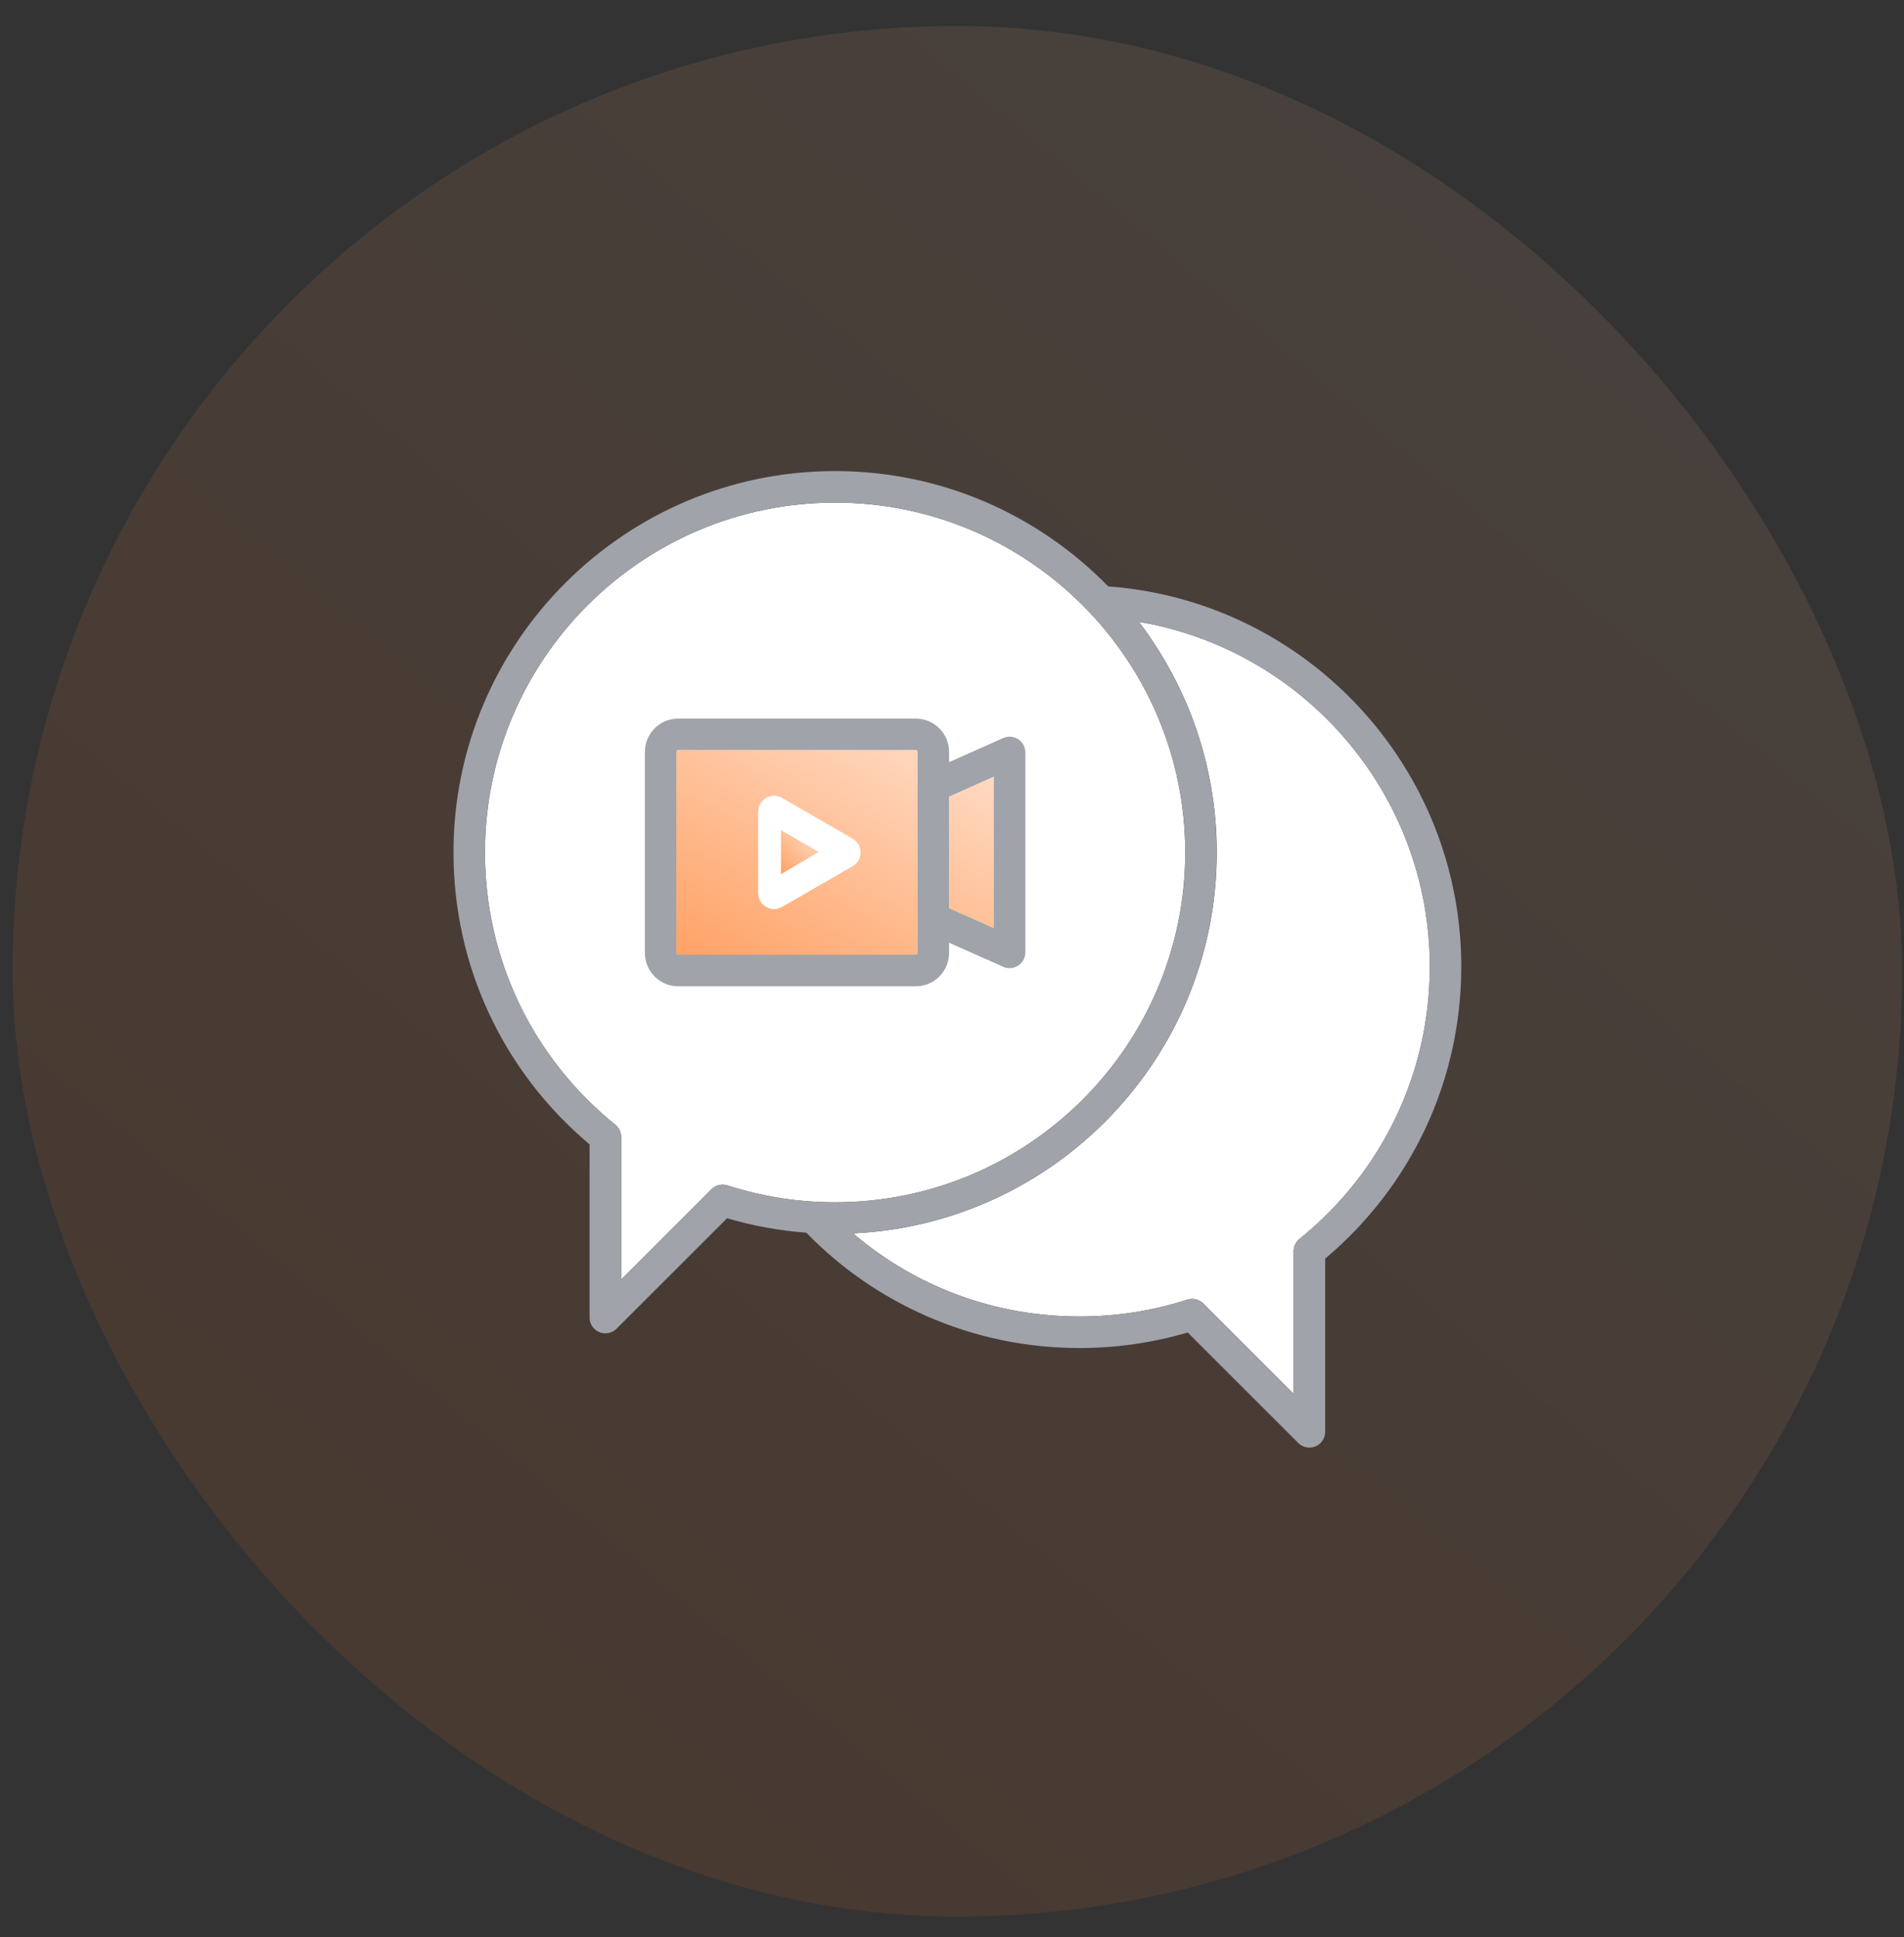 <svg width="59" height="60" viewBox="0 0 59 60" fill="none" xmlns="http://www.w3.org/2000/svg">
<rect x="0" y="0" width="59" height="60" fill="#333333" stroke="none"/>
<rect opacity="0.1" x="0.39" y="0.804" width="58.553" height="58.553" rx="29.277" fill="url(#paint0_linear_698_1970)"/>
<g clip-path="url(#clip0_698_1970)">
<path d="M35.29 19.259C36.804 21.244 37.704 23.72 37.704 26.402C37.704 32.729 32.697 37.909 26.434 38.199C28.389 39.867 30.841 40.774 33.456 40.774C34.594 40.774 35.717 40.599 36.791 40.252C36.966 40.196 37.157 40.242 37.286 40.371L40.087 43.169V38.751C40.087 38.604 40.154 38.464 40.269 38.371C42.835 36.302 44.306 33.228 44.306 29.938C44.306 24.612 40.432 20.133 35.29 19.259Z" fill="white"/>
<path d="M25.878 15.566C19.895 15.566 15.028 20.427 15.028 26.402C15.028 29.69 16.499 32.763 19.065 34.833C19.122 34.879 19.167 34.937 19.199 35.003C19.23 35.068 19.247 35.14 19.247 35.213V39.631L22.048 36.833C22.112 36.77 22.191 36.725 22.279 36.704C22.366 36.683 22.457 36.687 22.543 36.714C23.617 37.061 24.74 37.236 25.878 37.236C31.861 37.236 36.727 32.376 36.727 26.402C36.727 20.427 31.86 15.566 25.878 15.566Z" fill="white"/>
<path d="M29.409 29.515V29.196L31.086 29.943C31.149 29.971 31.217 29.985 31.285 29.985C31.377 29.985 31.47 29.959 31.55 29.906C31.689 29.816 31.773 29.662 31.773 29.497V23.304C31.773 23.222 31.752 23.142 31.714 23.071C31.675 22.999 31.619 22.939 31.551 22.894C31.482 22.85 31.404 22.823 31.323 22.817C31.242 22.811 31.161 22.825 31.086 22.858L29.41 23.605V23.286C29.41 22.718 28.947 22.256 28.379 22.256H21.013C20.445 22.256 19.983 22.718 19.983 23.286V29.515C19.983 30.084 20.445 30.547 21.013 30.547H28.378C28.947 30.547 29.409 30.084 29.409 29.515ZM30.797 24.055V28.745L29.409 28.127V24.674L30.797 24.055ZM20.959 29.515V23.287C20.959 23.257 20.983 23.232 21.013 23.232H28.378C28.408 23.232 28.433 23.257 28.433 23.287V29.515C28.433 29.545 28.407 29.571 28.378 29.571H21.013C20.984 29.571 20.959 29.544 20.959 29.515ZM34.34 18.161C32.191 15.959 29.192 14.59 25.878 14.59C19.357 14.59 14.052 19.889 14.052 26.401C14.052 29.909 15.587 33.19 18.27 35.443V40.807C18.271 40.937 18.322 41.061 18.414 41.152C18.505 41.244 18.629 41.295 18.759 41.295C18.885 41.295 19.01 41.246 19.104 41.153L22.53 37.731C23.33 37.966 24.151 38.116 24.985 38.178C26.05 39.271 27.295 40.136 28.69 40.751C30.195 41.414 31.798 41.75 33.455 41.75C34.595 41.75 35.72 41.588 36.804 41.269L40.23 44.691C40.276 44.736 40.33 44.772 40.389 44.797C40.448 44.821 40.511 44.834 40.576 44.834C40.705 44.834 40.829 44.782 40.92 44.691C41.012 44.599 41.063 44.475 41.064 44.346V38.981C43.746 36.728 45.281 33.446 45.281 29.938C45.281 23.755 40.49 18.617 34.34 18.161ZM22.048 36.833L19.246 39.63V35.213C19.246 35.066 19.18 34.926 19.065 34.833C16.499 32.763 15.028 29.69 15.028 26.401C15.028 20.427 19.895 15.566 25.878 15.566C31.86 15.566 36.727 20.427 36.727 26.401C36.727 32.376 31.86 37.236 25.878 37.236C24.739 37.236 23.617 37.06 22.543 36.714C22.457 36.686 22.366 36.683 22.278 36.704C22.191 36.725 22.111 36.769 22.048 36.833ZM40.268 38.371C40.211 38.417 40.165 38.475 40.134 38.541C40.102 38.607 40.086 38.678 40.086 38.751V43.169L37.284 40.371C37.221 40.308 37.141 40.263 37.054 40.242C36.967 40.221 36.875 40.225 36.79 40.252C35.715 40.599 34.593 40.775 33.454 40.775C30.84 40.775 28.387 39.868 26.432 38.199C32.696 37.908 37.702 32.728 37.702 26.402C37.702 23.72 36.802 21.244 35.288 19.259C40.431 20.133 44.305 24.612 44.305 29.938C44.305 33.228 42.834 36.301 40.268 38.371Z" fill="#A0A3AA"/>
<path opacity="0.6" d="M29.41 28.128L30.798 28.746V24.055L29.41 24.674V28.128ZM28.379 23.233H21.014C20.985 23.233 20.959 23.258 20.959 23.287V29.515C20.959 29.545 20.985 29.572 21.014 29.572H28.379C28.409 29.572 28.434 29.545 28.434 29.515V23.287C28.434 23.258 28.409 23.233 28.379 23.233ZM26.421 26.824L24.23 28.087C24.154 28.13 24.071 28.152 23.987 28.152C23.902 28.152 23.818 28.13 23.743 28.087C23.592 28 23.499 27.839 23.499 27.664V25.138C23.499 24.963 23.592 24.802 23.743 24.715C23.817 24.672 23.901 24.65 23.987 24.65C24.072 24.65 24.156 24.672 24.23 24.715L26.421 25.979C26.572 26.066 26.665 26.227 26.665 26.402C26.665 26.576 26.571 26.737 26.421 26.824Z" fill="url(#paint1_linear_698_1970)"/>
<path d="M24.23 24.715L26.42 25.979C26.571 26.066 26.664 26.227 26.664 26.401C26.664 26.576 26.572 26.737 26.42 26.824L24.229 28.087C24.154 28.13 24.07 28.152 23.986 28.152C23.922 28.152 23.858 28.14 23.799 28.115C23.74 28.09 23.686 28.055 23.641 28.009C23.596 27.964 23.56 27.91 23.535 27.851C23.511 27.792 23.498 27.728 23.498 27.664V25.138C23.498 24.963 23.591 24.802 23.742 24.715C23.816 24.672 23.9 24.65 23.986 24.65C24.072 24.65 24.156 24.672 24.23 24.715Z" fill="white"/>
<path opacity="0.6" d="M24.2 27.076L25.37 26.386L24.2 25.71V27.076Z" fill="url(#paint2_linear_698_1970)"/>
</g>
<defs>
<linearGradient id="paint0_linear_698_1970" x1="0.389" y1="59.357" x2="53.461" y2="-3.802" gradientUnits="userSpaceOnUse">
<stop stop-color="#FF6400"/>
<stop offset="1" stop-color="#FFC7A4"/>
</linearGradient>
<linearGradient id="paint1_linear_698_1970" x1="20.959" y1="29.572" x2="25.844" y2="20.55" gradientUnits="userSpaceOnUse">
<stop stop-color="#FF6400"/>
<stop offset="1" stop-color="#FFC7A4"/>
</linearGradient>
<linearGradient id="paint2_linear_698_1970" x1="24.2" y1="27.076" x2="25.456" y2="25.795" gradientUnits="userSpaceOnUse">
<stop stop-color="#FF6400"/>
<stop offset="1" stop-color="#FFC7A4"/>
</linearGradient>
<clipPath id="clip0_698_1970">
<rect width="31.228" height="31.228" fill="white" transform="translate(14.052 14.098)"/>
</clipPath>
</defs>
</svg>
